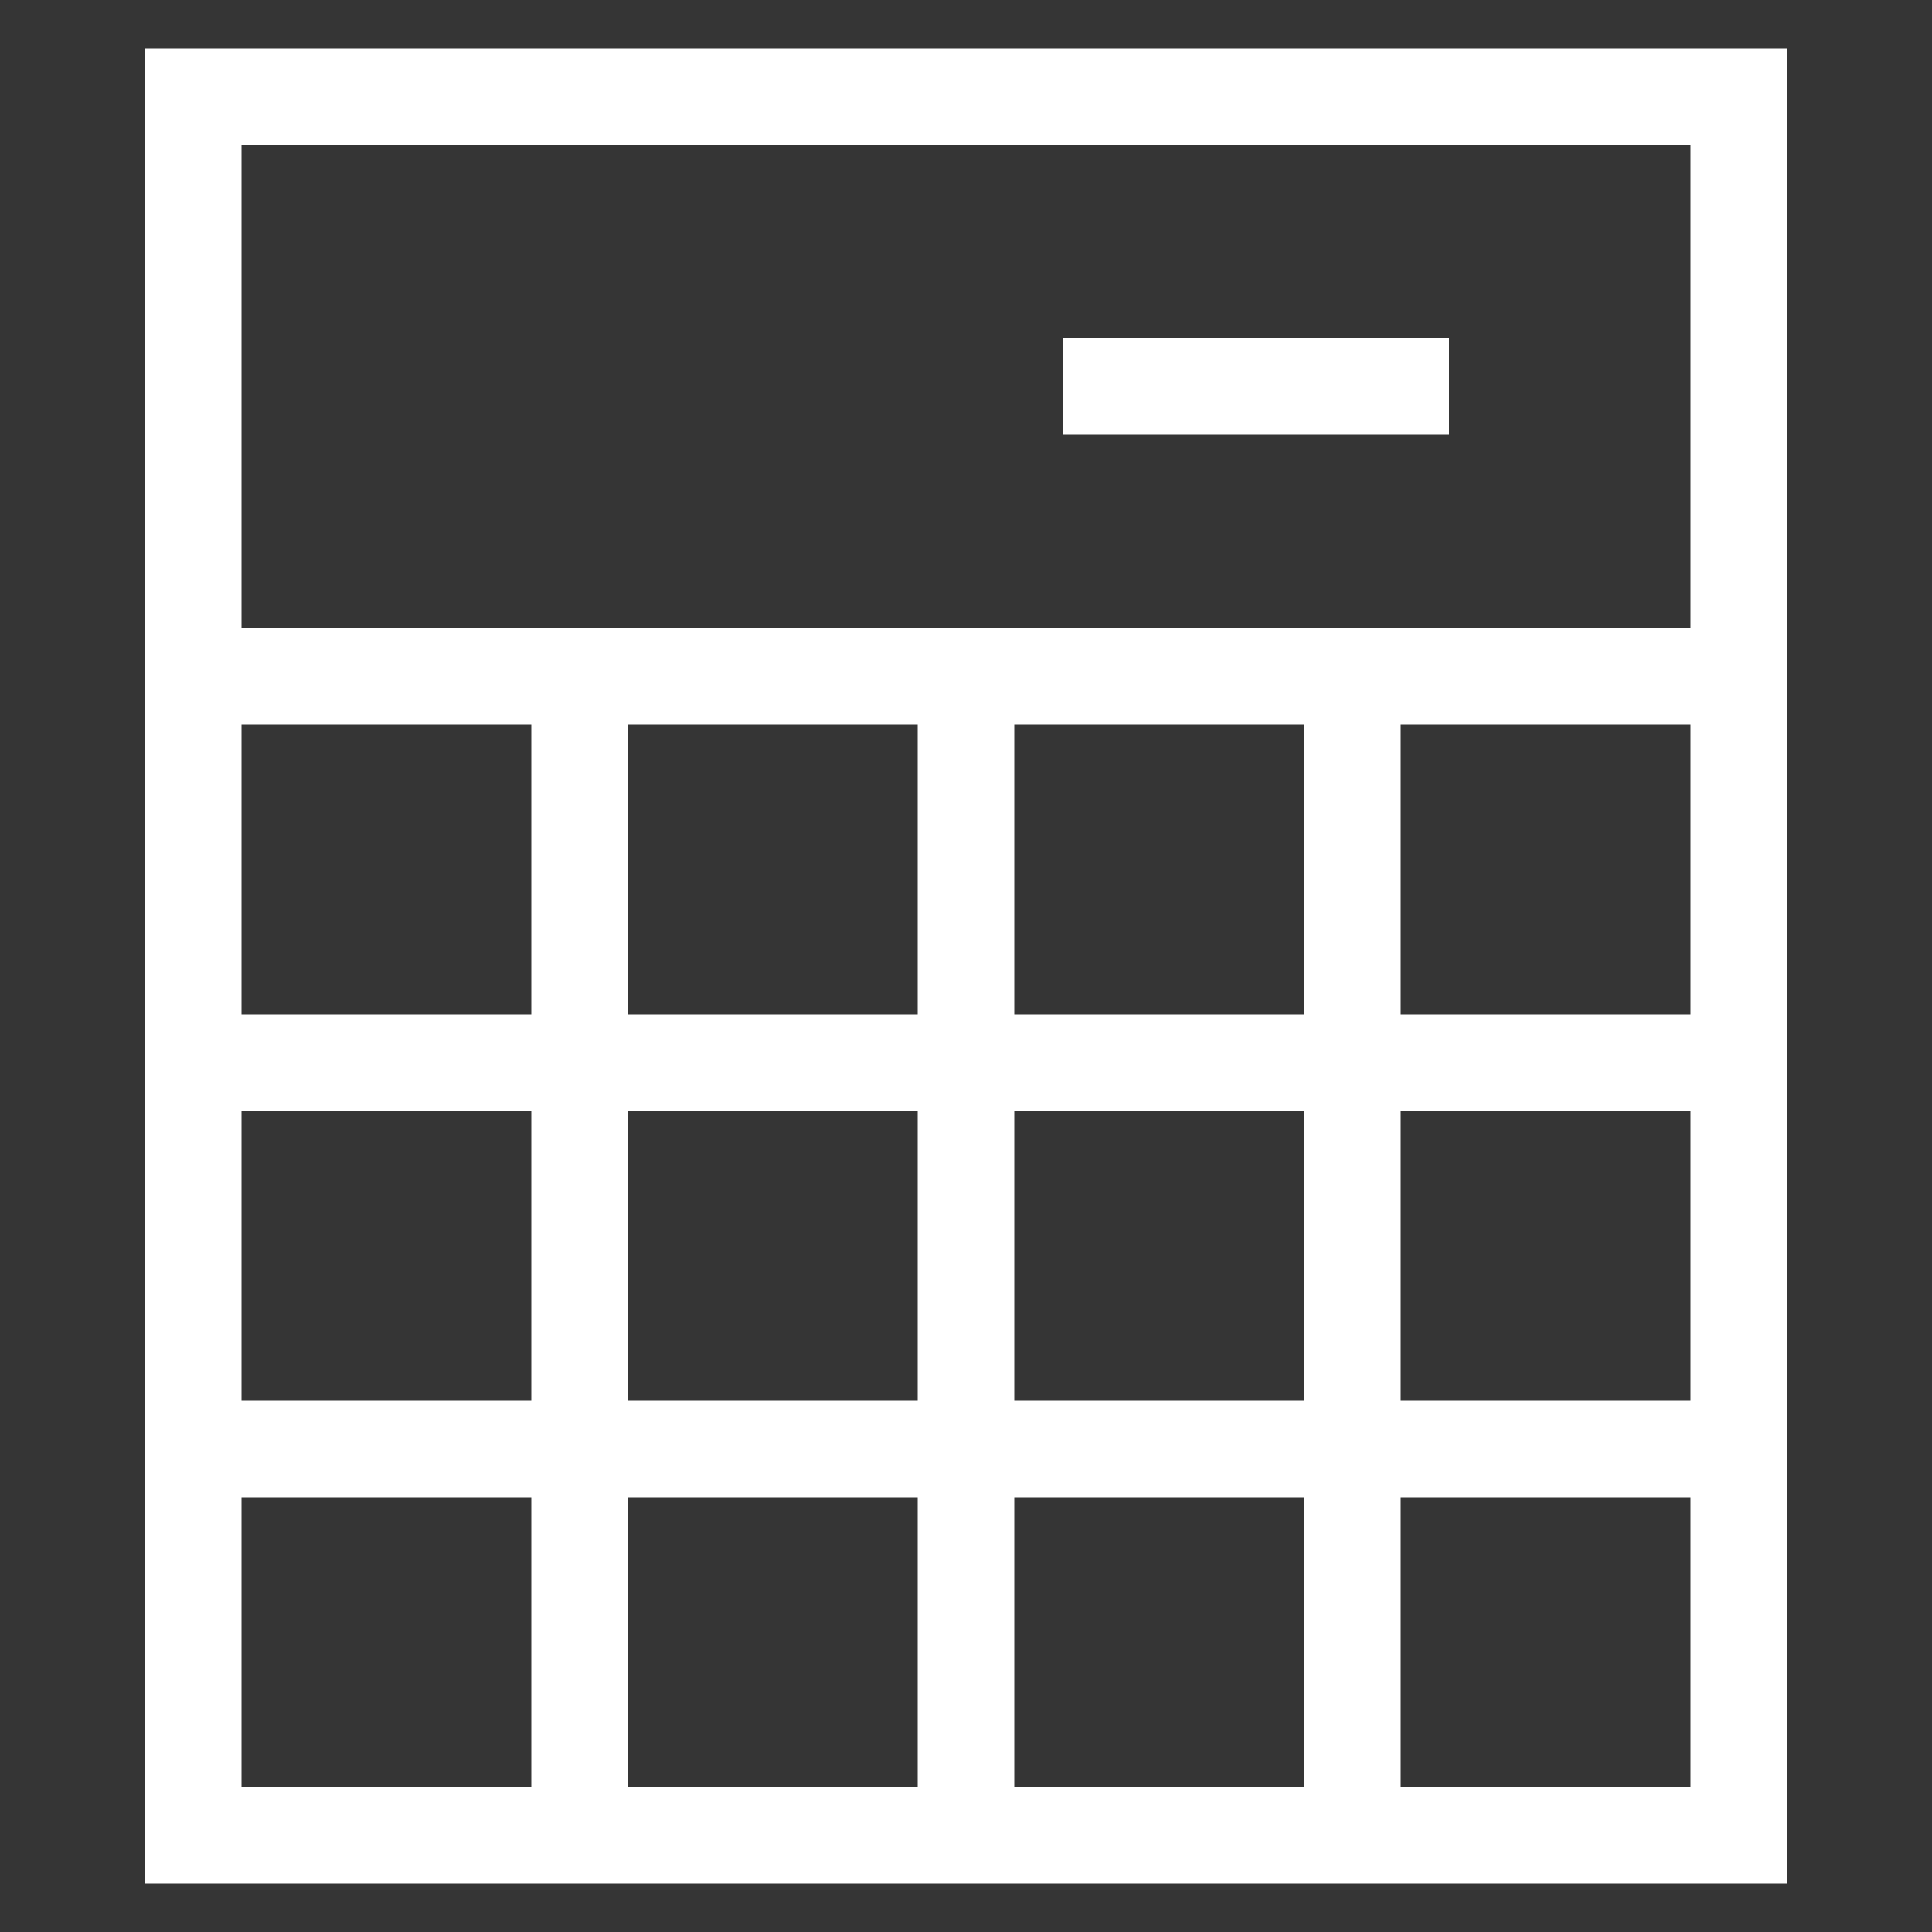 <svg width="20" height="20" viewBox="0 0 20 20" fill="none" xmlns="http://www.w3.org/2000/svg">
<rect x="0" y="0" width="20" height="20" fill="#333333" stroke="none"/>
<g clip-path="url(#clip0_2482_58953)">
<path d="M0 0H20V20H0V0Z" fill="white" fill-opacity="0.01"/>
<path d="M15 4H11M6 7H2V11M6 7V11M6 7H10M2 11H6M2 11V15H6M6 11V15M6 11H10M10 7V11M10 7H14M6 15H10M6 15V19H10M10 11V15M10 11H14M10 15V19M10 15H14M10 19H14V15M14 7V11M14 7H18V11M14 11V15M14 11H18M14 15H18V11M2 1H18V19H2V1Z" stroke="white"/>
</g>
<defs>
<clipPath id="clip0_2482_58953">
<rect width="20" height="20" fill="white"/>
</clipPath>
</defs>
</svg>
